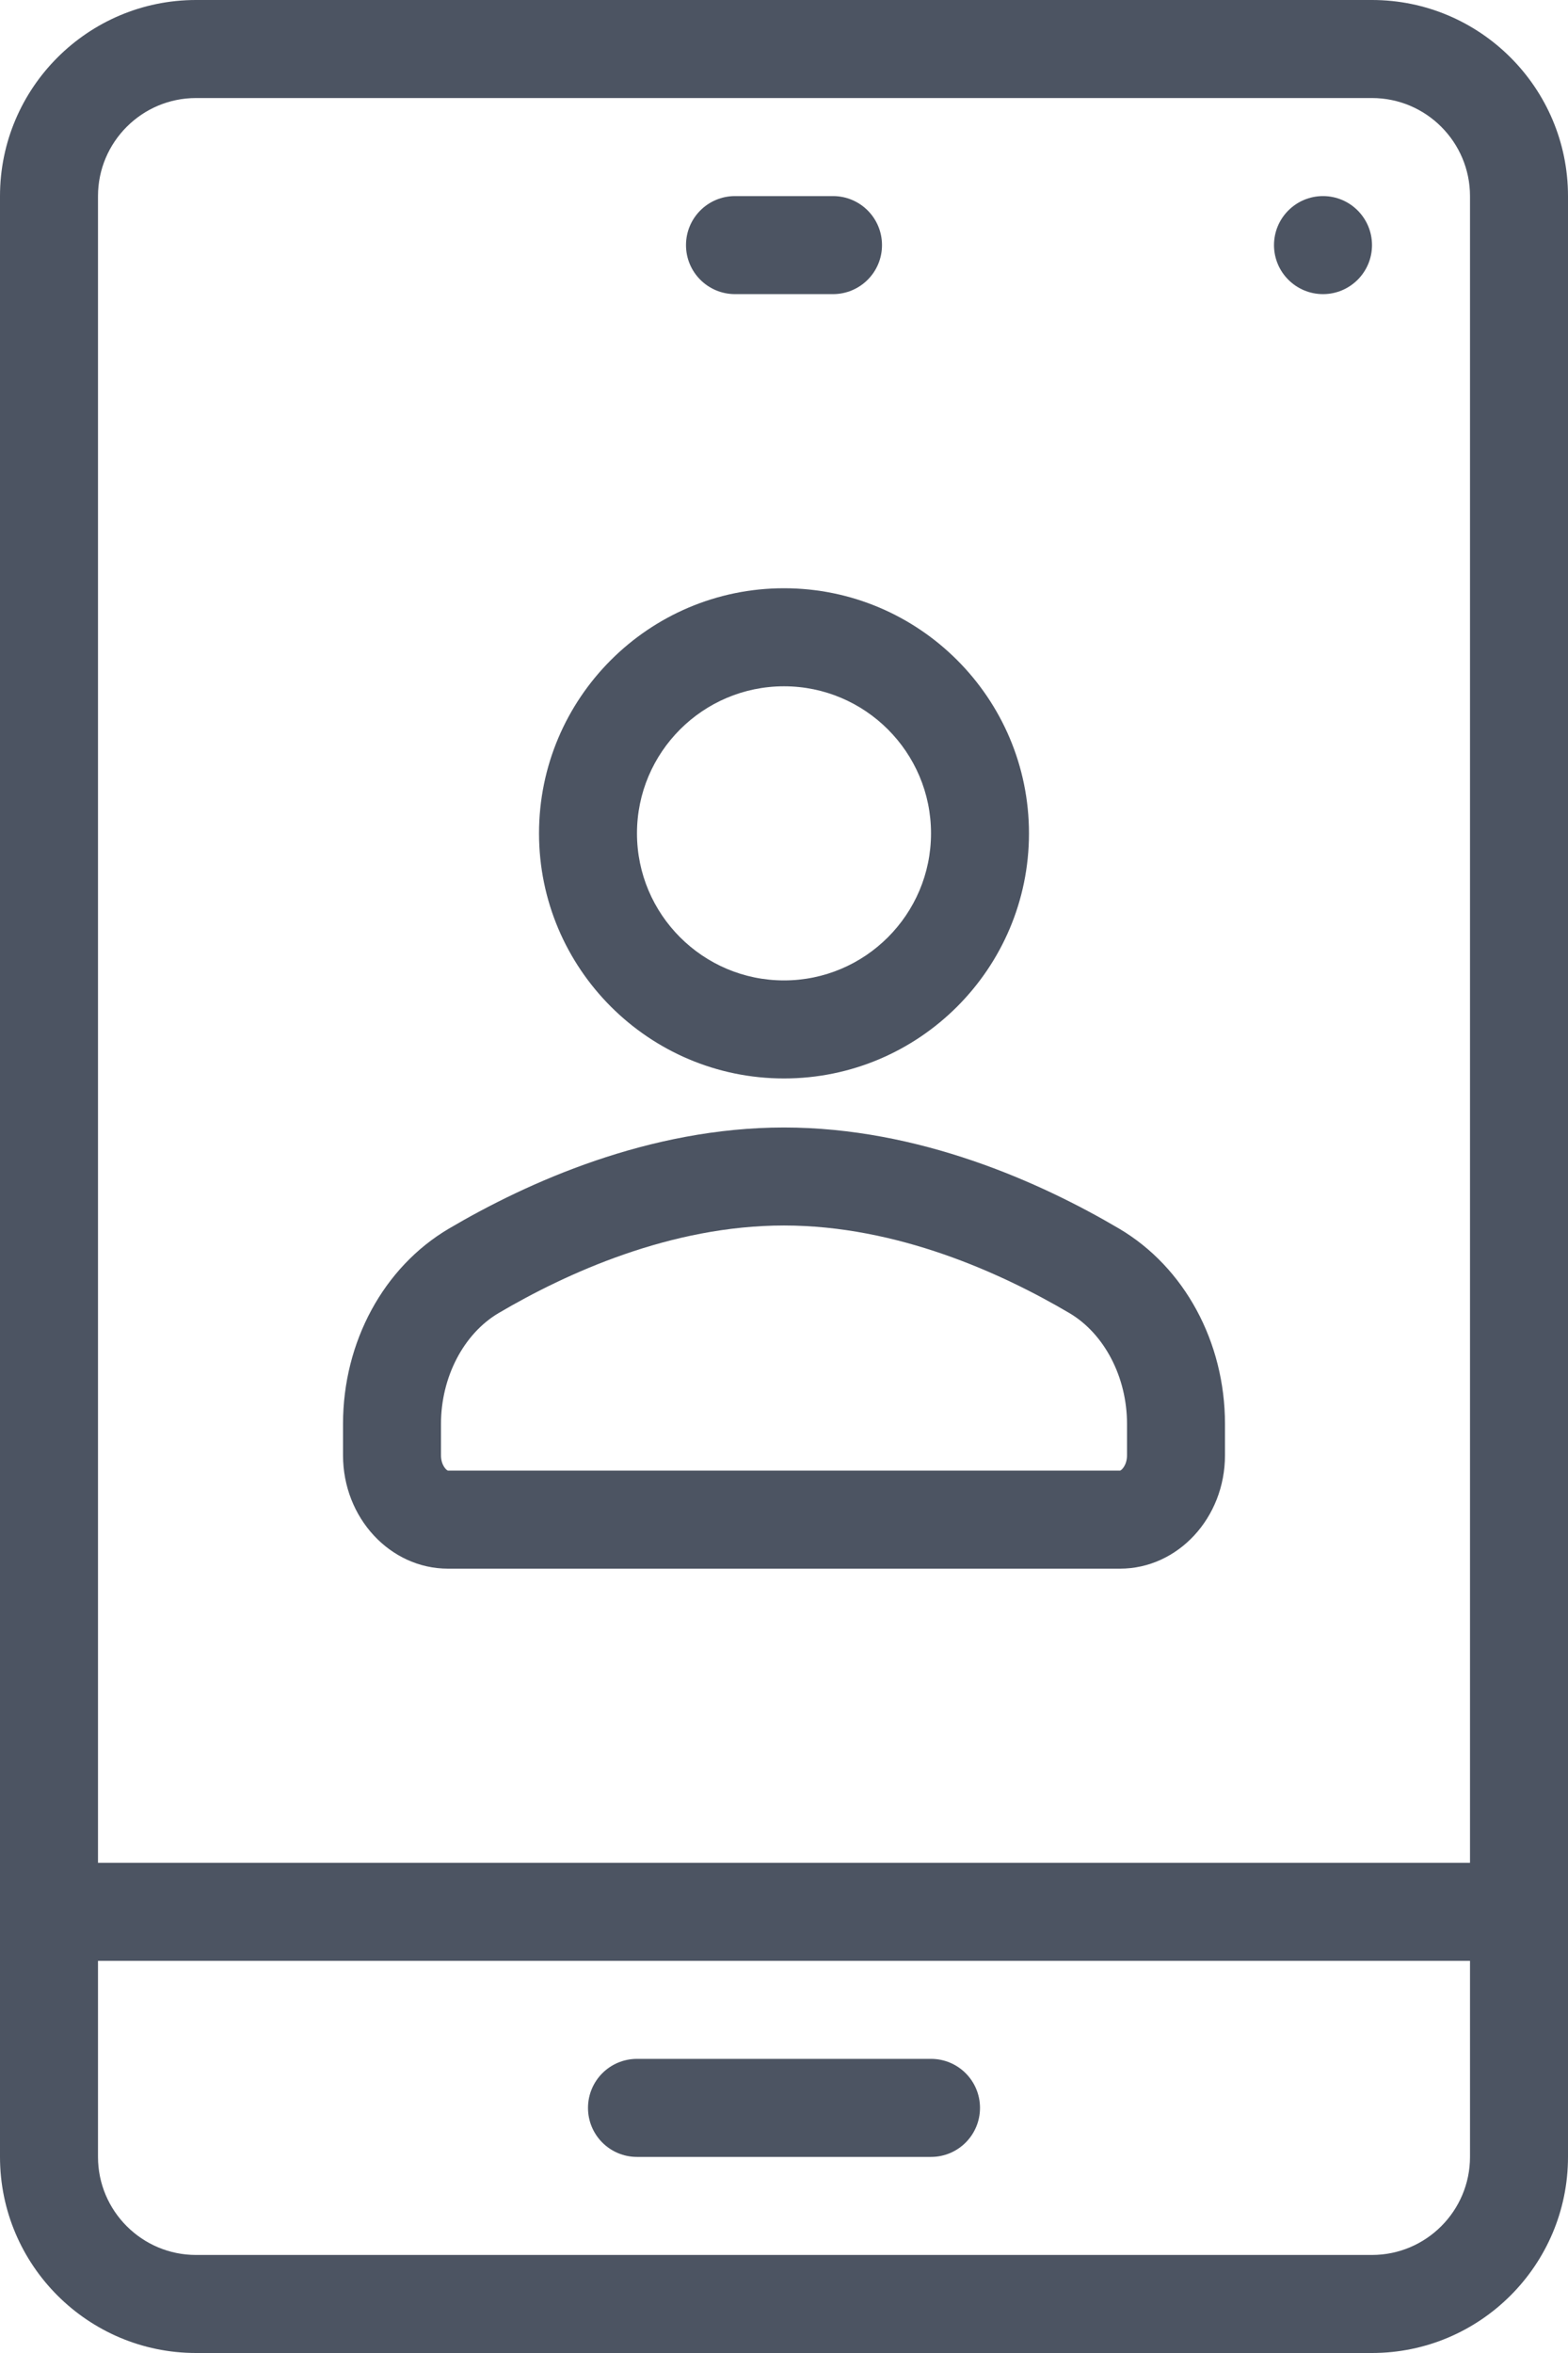 <svg width="34" height="51" viewBox="0 0 34 51" fill="none" xmlns="http://www.w3.org/2000/svg">
<path d="M29.75 0H4.25C1.907 0 0 1.906 0 4.25V46.75C0 49.094 1.907 51 4.25 51H29.75C32.093 51 34 49.094 34 46.75V4.25C34 1.906 32.093 0 29.75 0ZM31.875 46.75C31.875 47.921 30.922 48.875 29.75 48.875H4.25C3.078 48.875 2.125 47.921 2.125 46.75V42.5H31.875V46.75H31.875ZM31.875 40.375H2.125V4.25C2.125 3.079 3.078 2.125 4.25 2.125H29.75C30.922 2.125 31.875 3.079 31.875 4.25V40.375Z" fill="#4C5462"/>
<path d="M15.938 6.375H18.062C18.65 6.375 19.125 5.9 19.125 5.313C19.125 4.725 18.65 4.25 18.062 4.25H15.938C15.35 4.25 14.875 4.725 14.875 5.313C14.875 5.9 15.35 6.375 15.938 6.375Z" fill="#4C5462"/>
<path d="M13.812 46.75H20.188C20.775 46.75 21.25 46.275 21.25 45.687C21.25 45.1 20.775 44.625 20.188 44.625H13.812C13.225 44.625 12.75 45.1 12.75 45.688C12.75 46.275 13.225 46.75 13.812 46.75Z" fill="#4C5462"/>
<path d="M28.688 6.375C29.274 6.375 29.75 5.899 29.75 5.313C29.75 4.726 29.274 4.25 28.688 4.25C28.101 4.25 27.625 4.726 27.625 5.313C27.625 5.899 28.101 6.375 28.688 6.375Z" fill="#4C5462"/>
<path d="M17 23.375C19.93 23.375 22.312 20.992 22.312 18.063C22.312 15.133 19.93 12.75 17 12.75C14.07 12.75 11.688 15.133 11.688 18.062C11.688 20.992 14.07 23.375 17 23.375ZM17 14.875C18.758 14.875 20.188 16.305 20.188 18.062C20.188 19.82 18.758 21.25 17 21.25C15.242 21.25 13.812 19.82 13.812 18.062C13.812 16.305 15.242 14.875 17 14.875Z" fill="#4C5462"/>
<path d="M24.267 26.63C22.57 25.63 19.93 24.438 17 24.438C14.07 24.438 11.43 25.63 9.733 26.63C8.317 27.465 7.438 29.087 7.438 30.862V31.543C7.438 32.898 8.459 34 9.714 34H24.286C25.541 34 26.562 32.898 26.562 31.543V30.862C26.562 29.087 25.683 27.465 24.267 26.63ZM24.438 31.543C24.438 31.764 24.311 31.875 24.286 31.875H9.714C9.689 31.875 9.562 31.764 9.562 31.543V30.862C9.562 29.851 10.052 28.909 10.812 28.46C12.281 27.595 14.547 26.562 17 26.562C19.453 26.562 21.719 27.595 23.188 28.46C23.948 28.909 24.438 29.851 24.438 30.862V31.543Z" fill="#4C5462"/>
</svg>
